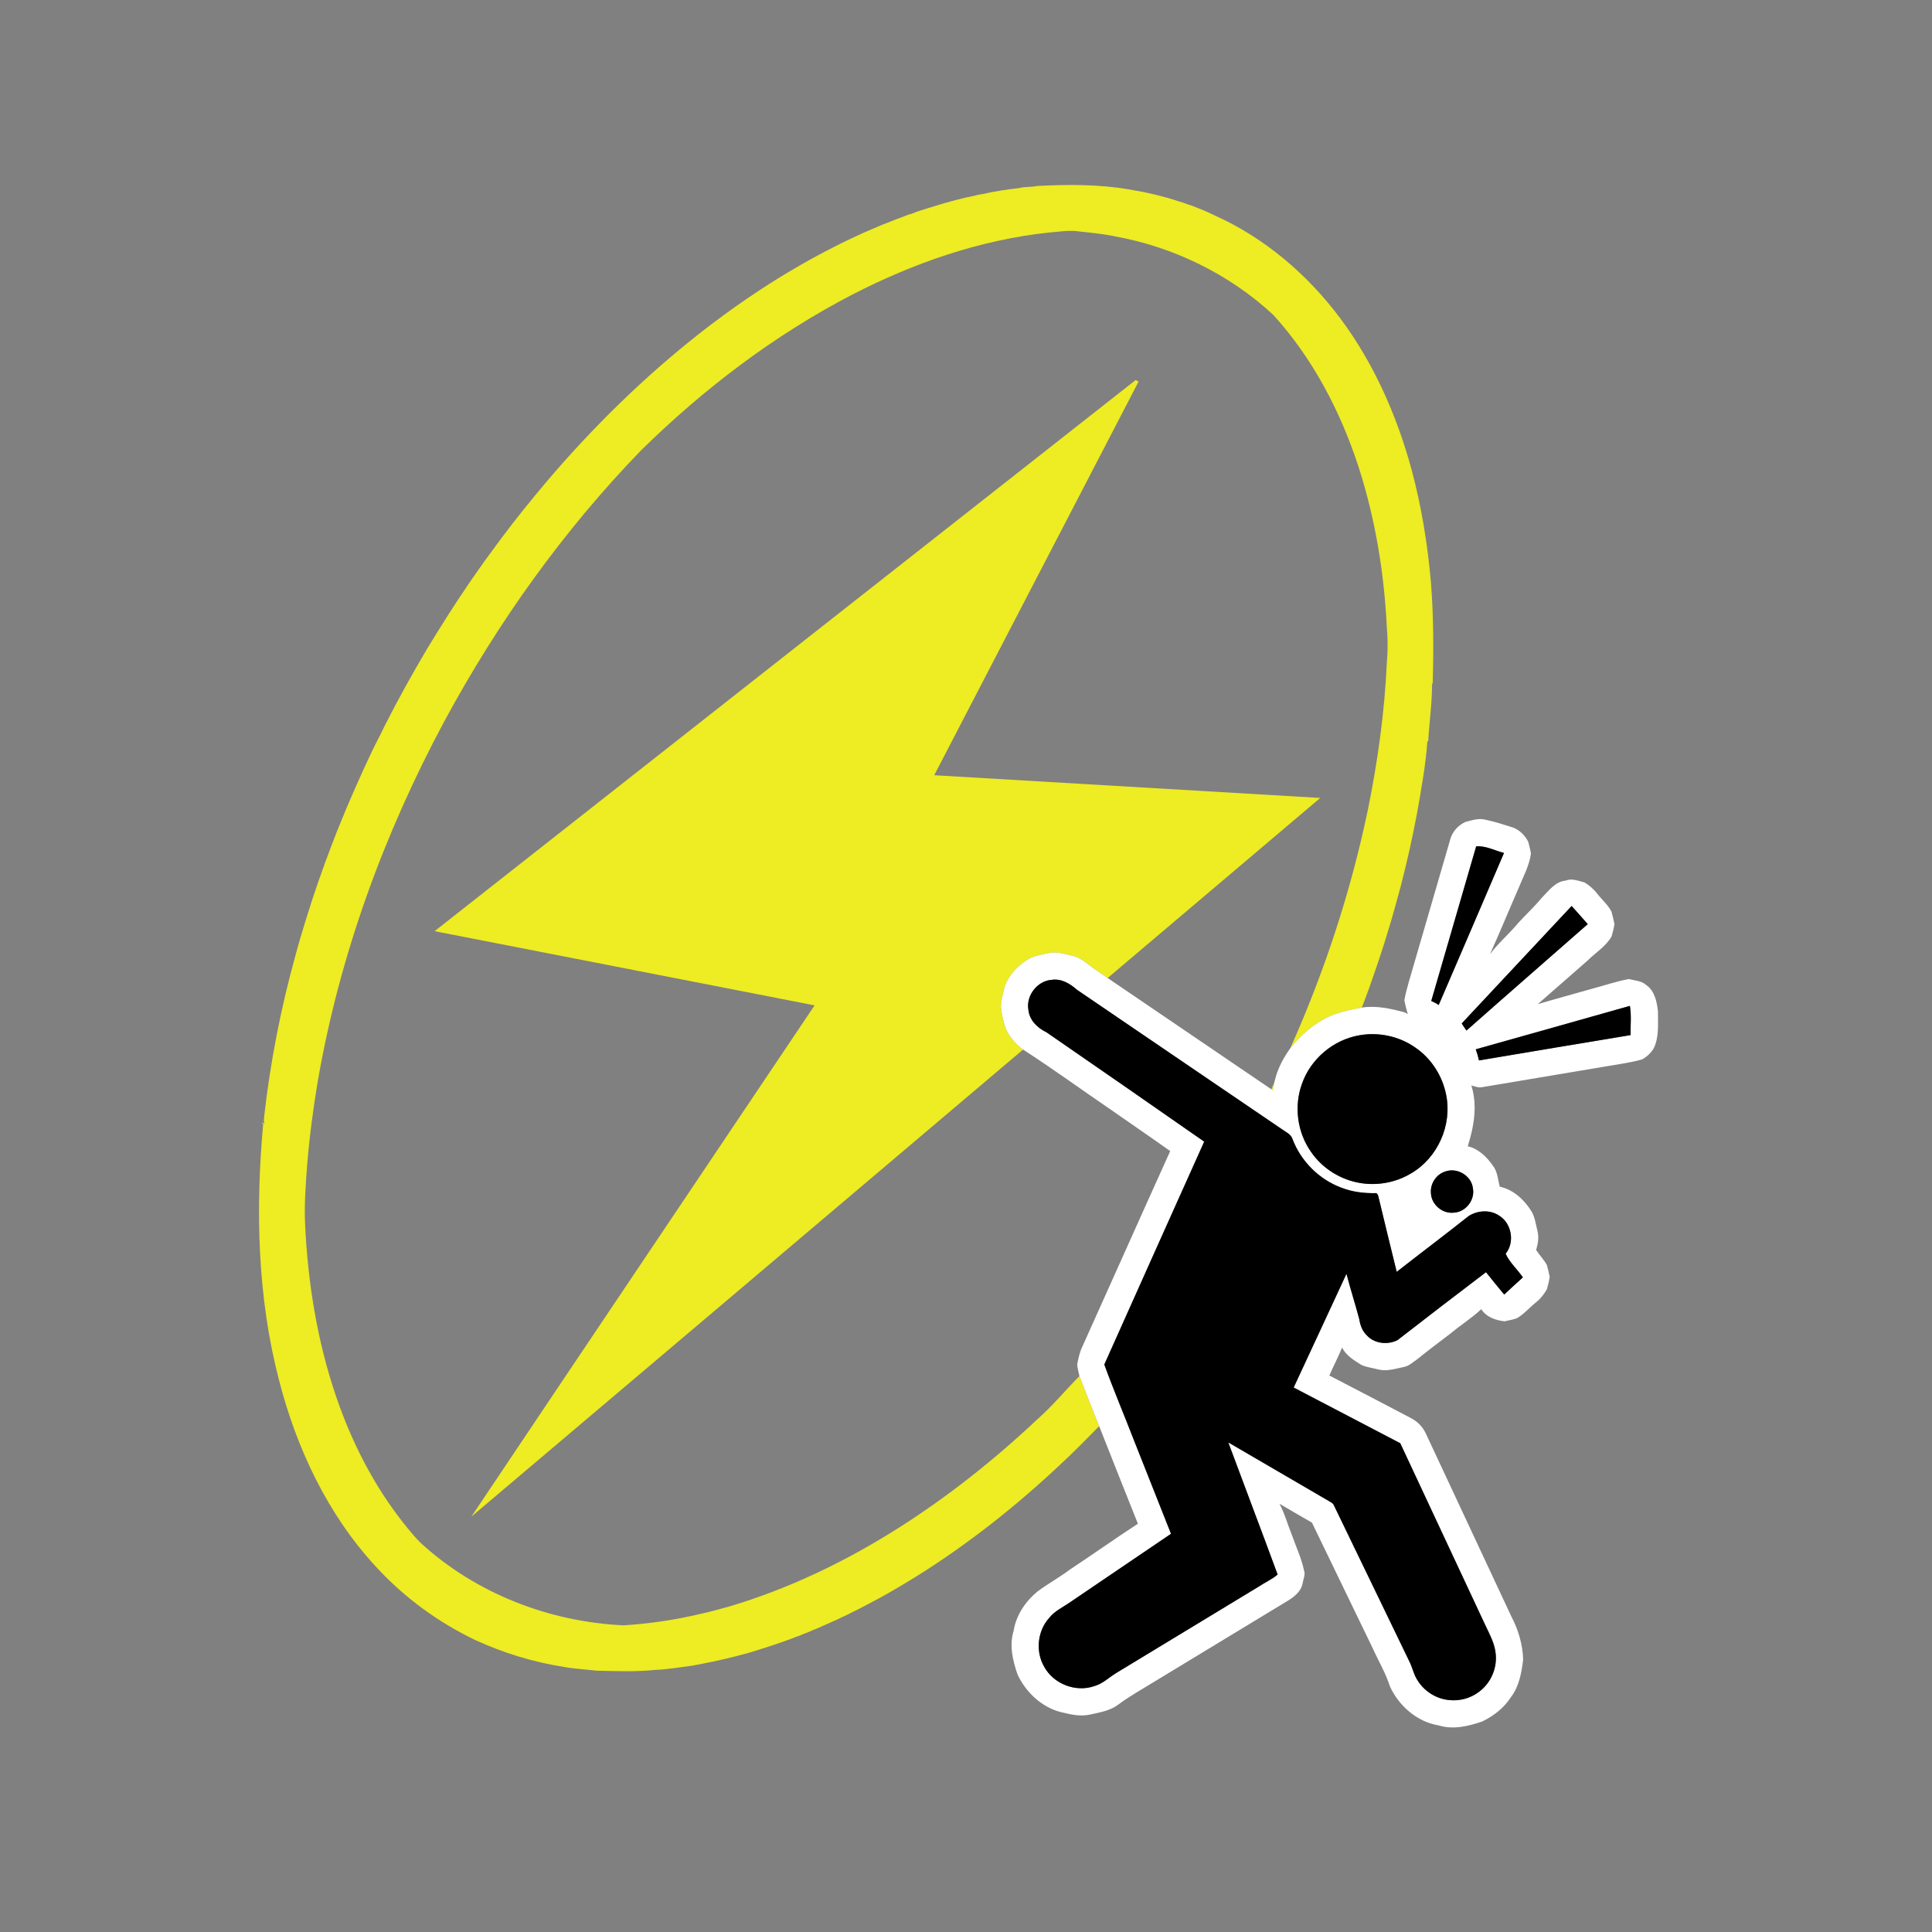 <?xml version="1.0" encoding="UTF-8" ?>
<!DOCTYPE svg PUBLIC "-//W3C//DTD SVG 1.1//EN" "http://www.w3.org/Graphics/SVG/1.1/DTD/svg11.dtd">
<svg width="1276pt" height="1276pt" viewBox="0 0 1276 1276" version="1.1" xmlns="http://www.w3.org/2000/svg">
<rect x="0" y="0" width="1276" height="1276" fill="#808080" stroke="none"/>
<g id="#eeec23ff">
<path fill="#eeec23" opacity="1.00" d=" M 673.18 124.19 C 676.98 123.12 681.04 123.73 684.91 122.83 C 705.22 121.78 725.75 121.66 745.83 125.13 C 757.06 126.96 768.21 129.51 778.99 133.15 C 781.77 133.76 784.33 135.07 787.09 135.81 C 789.01 136.59 790.95 137.37 792.90 138.11 C 795.99 139.29 798.97 140.72 801.96 142.15 C 835.23 157.00 863.76 181.46 885.44 210.59 C 907.44 240.16 922.51 274.44 932.21 309.87 C 938.84 334.43 942.89 359.63 945.10 384.94 C 946.82 406.97 946.88 429.09 946.24 451.18 L 945.80 451.90 C 945.84 464.45 943.98 476.88 943.30 489.38 C 943.15 489.45 942.86 489.59 942.71 489.66 C 941.59 505.53 938.66 521.25 935.93 536.92 C 932.87 553.11 929.32 569.21 925.17 585.15 C 922.21 596.09 919.27 607.05 915.82 617.86 C 915.34 619.64 914.78 621.41 914.20 623.17 C 911.01 633.19 907.61 643.15 904.09 653.06 C 902.46 657.18 901.12 661.41 899.38 665.48 C 891.73 666.92 883.97 668.45 876.88 671.78 C 867.17 676.58 858.86 683.87 852.16 692.34 C 874.74 641.88 892.10 589.03 903.41 534.90 C 909.91 502.91 914.45 470.46 915.93 437.84 C 916.64 429.96 916.62 422.00 915.92 414.12 C 914.17 378.24 908.29 342.44 897.22 308.22 C 885.28 271.61 867.00 236.65 841.01 208.02 C 812.01 181.09 775.02 163.06 736.11 156.05 C 727.82 154.33 719.36 153.59 710.96 152.68 C 704.93 152.06 698.95 153.11 692.96 153.57 C 647.27 158.38 603.23 173.77 562.55 194.75 C 511.21 221.44 464.65 256.88 423.45 297.39 C 371.93 350.52 328.57 411.37 293.43 476.44 C 253.61 550.64 224.30 630.81 209.92 713.90 C 206.85 732.12 204.43 750.45 202.91 768.86 C 201.94 782.22 200.85 795.61 201.52 809.01 C 203.35 847.29 209.48 885.56 221.84 921.91 C 232.26 952.64 247.27 982.00 267.62 1007.36 C 270.91 1011.38 274.16 1015.47 277.91 1019.09 C 314.26 1052.43 362.87 1071.25 411.96 1073.46 C 429.10 1072.34 446.18 1069.84 462.90 1065.84 C 469.04 1064.58 475.05 1062.74 481.11 1061.16 C 521.02 1049.38 558.81 1031.13 593.88 1008.85 C 626.57 988.06 657.02 963.85 685.20 937.31 C 695.17 928.55 703.60 918.25 712.92 908.83 C 717.13 919.90 721.59 930.87 725.94 941.88 C 717.70 950.32 709.44 958.77 700.78 966.78 C 671.34 994.51 639.48 1019.76 605.16 1041.19 C 598.72 1045.10 592.29 1049.05 585.72 1052.74 C 582.07 1054.73 578.48 1056.84 574.77 1058.71 C 571.91 1060.24 569.02 1061.72 566.14 1063.21 C 564.07 1064.12 562.07 1065.16 560.08 1066.23 C 557.57 1067.29 555.17 1068.57 552.71 1069.72 C 550.45 1070.76 548.18 1071.78 545.89 1072.74 C 544.01 1073.62 542.09 1074.43 540.18 1075.27 C 537.84 1076.27 535.46 1077.18 533.15 1078.24 C 531.44 1078.79 529.77 1079.46 528.16 1080.24 C 526.44 1080.79 524.76 1081.41 523.11 1082.13 C 522.11 1082.47 521.12 1082.83 520.14 1083.20 C 512.24 1086.12 504.20 1088.62 496.17 1091.15 C 494.05 1091.70 491.94 1092.28 489.82 1092.85 C 488.54 1093.22 487.25 1093.55 485.96 1093.88 C 476.42 1096.39 466.73 1098.33 457.04 1100.12 C 449.03 1101.15 441.06 1102.56 432.97 1102.88 C 420.08 1104.23 407.02 1103.73 394.07 1103.42 C 386.77 1102.56 379.39 1102.24 372.17 1100.87 C 352.04 1097.73 332.41 1091.68 313.91 1083.18 C 289.45 1071.48 267.17 1055.20 248.78 1035.26 C 216.49 1000.59 195.74 956.51 184.12 910.90 C 169.94 856.06 168.74 798.74 173.79 742.60 L 172.89 741.45 C 173.78 741.37 174.23 742.16 174.72 742.79 C 174.02 740.95 174.37 738.98 174.50 737.09 C 178.57 701.31 185.47 665.82 195.11 631.11 C 197.25 623.06 199.61 615.06 202.11 607.11 C 207.12 590.83 212.72 574.74 218.78 558.84 C 219.99 555.96 221.00 553.01 222.15 550.11 C 224.28 544.66 226.62 539.29 228.80 533.85 C 233.77 522.20 238.89 510.62 244.29 499.16 C 247.27 492.64 250.78 486.37 253.82 479.88 C 262.65 462.33 272.23 445.15 282.24 428.25 C 291.38 413.20 300.80 398.33 310.75 383.81 C 314.91 377.95 318.91 371.98 323.23 366.24 C 333.10 352.55 343.44 339.21 354.23 326.22 C 369.51 307.62 385.78 289.85 402.78 272.81 C 436.98 238.76 474.60 208.02 515.74 182.71 C 517.39 181.72 519.04 180.71 520.69 179.71 C 521.53 179.22 522.38 178.74 523.24 178.26 C 530.60 173.83 538.13 169.68 545.75 165.70 C 548.63 164.27 551.45 162.72 554.34 161.30 C 558.58 159.23 562.84 157.16 567.14 155.21 C 570.12 153.84 573.10 152.48 576.14 151.24 C 578.04 150.41 579.95 149.61 581.86 148.79 C 586.64 146.96 591.34 144.93 596.18 143.25 C 597.41 142.75 598.67 142.27 599.92 141.77 C 600.46 141.62 601.54 141.33 602.09 141.18 C 603.31 140.68 604.56 140.21 605.81 139.74 C 609.58 138.54 613.31 137.24 617.12 136.18 C 626.00 133.42 635.00 130.97 644.13 129.14 C 645.76 128.63 647.47 128.37 649.18 128.13 C 657.06 126.24 665.14 125.20 673.18 124.19 Z" />
<path fill="#eeec23" opacity="1.00" d=" M 287.03 615.00 C 441.37 493.65 595.70 372.27 750.08 250.98 C 750.56 251.24 751.51 251.77 751.98 252.03 C 706.99 338.69 661.99 425.34 617.01 512.00 C 701.99 517.02 786.98 521.99 871.97 527.01 C 825.18 566.67 778.34 606.27 731.56 645.94 C 726.67 642.69 721.85 639.33 717.20 635.75 C 714.48 633.64 711.42 631.90 708.02 631.19 C 702.82 630.02 697.46 628.16 692.11 629.56 C 687.35 630.67 682.27 631.29 678.14 634.11 C 671.91 638.10 666.54 643.83 663.82 650.78 C 662.60 655.44 661.14 660.17 661.05 665.03 C 661.50 669.74 662.68 674.39 664.07 678.91 C 666.53 684.61 670.70 689.54 675.70 693.19 C 554.24 796.03 432.83 898.92 311.31 1001.68 C 386.75 889.04 462.46 776.58 538.00 664.00 C 454.34 647.66 370.68 631.35 287.03 615.00 Z" />
<path fill="#eeec23" opacity="1.00" d=" M 839.65 719.42 C 840.47 717.61 841.27 715.79 841.89 713.90 C 841.42 715.94 841.01 718.00 840.59 720.05 C 840.35 719.90 839.88 719.58 839.65 719.42 Z" />
</g>
<g id="#ffffffff">
<path fill="#ffffff" opacity="1.00" d=" M 967.83 542.86 C 972.14 541.77 976.65 540.17 981.12 541.40 C 987.42 542.67 993.50 544.76 999.64 546.67 C 1003.88 548.46 1007.34 551.90 1009.36 556.03 C 1010.03 558.58 1010.72 561.16 1011.11 563.78 C 1009.99 572.04 1005.83 579.35 1002.77 586.98 C 996.47 601.37 990.55 615.94 984.03 630.23 C 989.55 622.81 996.70 616.87 1002.57 609.76 C 1007.66 604.13 1013.28 598.99 1018.12 593.13 C 1022.72 588.50 1027.02 582.30 1034.06 581.58 C 1038.18 579.94 1042.42 581.78 1046.46 582.79 C 1049.71 584.71 1052.58 587.26 1054.92 590.25 C 1057.96 594.24 1061.95 597.52 1064.29 602.02 C 1065.10 604.75 1065.69 607.55 1066.28 610.34 C 1065.84 613.09 1065.18 615.82 1064.38 618.49 C 1060.56 625.12 1053.81 629.15 1048.51 634.43 C 1037.53 643.99 1026.57 653.57 1015.64 663.19 C 1027.92 659.57 1040.27 656.22 1052.58 652.72 C 1060.30 650.66 1067.91 648.06 1075.78 646.62 C 1079.71 647.63 1084.20 647.72 1087.34 650.63 C 1092.92 654.55 1094.27 661.64 1095.01 667.97 C 1094.93 676.11 1095.85 684.68 1092.27 692.27 C 1090.43 695.37 1087.77 697.89 1084.63 699.64 C 1076.94 701.91 1068.95 702.82 1061.09 704.23 C 1033.72 708.83 1006.36 713.40 979.00 718.01 C 976.52 718.58 974.12 717.43 971.75 716.94 C 975.96 730.16 973.46 744.16 969.38 757.06 C 976.45 758.67 982.02 764.17 986.05 769.96 C 989.12 773.90 989.28 779.11 990.53 783.76 C 999.22 785.60 1006.31 791.99 1011.00 799.31 C 1013.79 803.37 1014.23 808.39 1015.43 813.04 C 1016.54 817.20 1015.73 821.52 1014.54 825.57 C 1016.76 828.96 1019.67 831.91 1021.65 835.48 C 1022.38 838.06 1022.96 840.68 1023.51 843.31 C 1023.10 846.09 1022.37 848.83 1021.63 851.55 C 1019.80 854.67 1017.58 857.63 1014.74 859.91 C 1010.30 863.38 1006.70 867.88 1001.74 870.68 C 999.13 871.54 996.42 872.08 993.74 872.65 C 987.86 872.06 981.61 869.88 978.33 864.65 C 972.13 870.47 964.84 875.02 958.32 880.47 C 950.80 886.20 943.23 891.87 935.88 897.81 C 933.06 899.74 930.44 902.30 926.94 902.88 C 921.41 904.02 915.72 905.92 910.07 904.41 C 906.33 903.37 902.33 903.05 898.83 901.31 C 894.07 898.32 889.03 895.19 886.37 890.03 C 883.82 896.29 880.67 902.28 877.97 908.47 C 896.05 917.77 914.04 927.26 932.05 936.69 C 936.15 938.85 939.44 942.20 941.50 946.36 C 960.39 986.81 979.30 1027.24 998.21 1067.68 C 1002.80 1076.38 1005.67 1086.15 1005.97 1096.00 C 1004.96 1104.58 1003.37 1113.65 998.02 1120.72 C 993.46 1127.92 986.48 1133.34 978.87 1136.99 C 969.68 1140.12 959.61 1142.54 950.05 1139.52 C 935.86 1137.19 923.94 1126.69 918.01 1113.85 C 915.18 1104.93 910.32 1096.87 906.50 1088.37 C 893.15 1060.79 879.86 1033.18 866.48 1005.62 C 859.28 1001.54 852.16 997.32 845.03 993.14 C 848.52 999.70 850.44 1007.00 853.27 1013.88 C 855.95 1021.60 859.55 1029.04 861.21 1037.08 C 862.31 1039.88 860.84 1042.68 860.37 1045.45 C 859.46 1051.12 854.56 1054.85 849.92 1057.59 C 820.43 1075.50 790.92 1093.39 761.41 1111.27 C 753.73 1116.00 745.82 1120.38 738.59 1125.79 C 733.18 1129.87 726.35 1130.98 719.90 1132.40 C 714.41 1133.58 708.78 1132.77 703.42 1131.38 C 689.50 1128.93 677.88 1118.50 672.03 1105.89 C 668.85 1096.70 666.46 1086.60 669.48 1077.02 C 671.11 1066.73 677.29 1057.63 685.22 1051.09 C 692.12 1046.00 699.66 1041.84 706.52 1036.69 C 721.62 1026.72 736.37 1016.24 751.53 1006.35 C 742.90 984.90 734.47 963.37 725.94 941.88 C 721.59 930.87 717.13 919.90 712.92 908.83 C 712.39 906.33 711.70 903.86 711.42 901.34 C 712.19 897.11 713.10 892.84 715.03 888.97 C 734.36 846.08 753.48 803.09 772.88 760.23 C 759.60 750.78 746.12 741.62 732.78 732.28 C 713.72 719.29 695.07 705.69 675.70 693.19 C 670.70 689.54 666.53 684.61 664.07 678.91 C 662.68 674.39 661.50 669.74 661.05 665.03 C 661.14 660.17 662.60 655.44 663.82 650.78 C 666.54 643.83 671.91 638.10 678.14 634.11 C 682.27 631.29 687.35 630.67 692.11 629.56 C 697.46 628.16 702.82 630.02 708.02 631.19 C 711.42 631.90 714.48 633.64 717.20 635.75 C 721.85 639.33 726.67 642.69 731.56 645.94 C 767.62 670.39 803.60 694.95 839.65 719.42 C 839.88 719.58 840.35 719.90 840.59 720.05 C 841.01 718.00 841.42 715.94 841.89 713.90 C 843.68 706.04 847.51 698.87 852.16 692.34 C 858.86 683.87 867.17 676.58 876.88 671.78 C 883.97 668.45 891.73 666.92 899.38 665.48 C 909.01 663.96 918.62 666.17 927.87 668.67 C 928.35 668.94 929.31 669.47 929.79 669.73 C 928.85 666.75 928.14 663.70 927.52 660.65 C 928.95 652.61 931.64 644.87 933.80 637.02 C 941.75 609.74 949.70 582.46 957.60 555.17 C 958.82 549.77 962.80 545.11 967.83 542.86 M 974.95 558.98 C 965.08 593.02 955.13 627.05 945.28 661.10 C 946.99 661.84 948.66 662.69 950.19 663.78 C 964.65 630.33 978.96 596.82 993.33 563.34 C 987.23 561.80 981.40 558.48 974.95 558.98 M 965.40 675.94 C 966.37 677.54 967.42 679.11 968.55 680.63 C 995.13 657.07 1021.98 633.81 1048.64 610.34 C 1045.07 606.36 1041.59 602.30 1037.99 598.36 C 1013.79 624.22 989.60 650.08 965.40 675.94 M 679.24 667.17 C 680.00 673.96 685.29 678.99 691.18 681.80 C 725.98 705.74 760.65 729.87 795.32 754.00 C 773.35 803.07 751.23 852.08 729.35 901.20 C 735.43 917.96 742.45 934.47 748.89 951.14 C 757.06 971.76 765.24 992.37 773.40 1013.00 C 751.27 1028.03 729.12 1043.02 706.98 1058.05 C 702.16 1061.46 696.53 1063.94 692.82 1068.70 C 685.19 1077.26 683.85 1090.63 689.51 1100.58 C 695.67 1112.17 710.52 1117.95 722.90 1113.54 C 728.32 1111.99 732.39 1107.92 737.09 1105.02 C 768.40 1086.05 799.70 1067.05 831.01 1048.07 C 835.17 1045.26 840.10 1043.11 843.81 1039.92 C 833.11 1010.77 822.02 981.76 811.23 952.65 C 833.59 965.62 855.86 978.72 878.21 991.69 C 879.14 992.33 880.40 992.78 880.86 993.95 C 897.64 1028.64 914.39 1063.34 931.17 1098.03 C 932.91 1101.68 933.71 1105.74 935.87 1109.21 C 940.24 1116.70 948.26 1121.96 956.91 1122.80 C 963.81 1123.59 971.01 1121.74 976.57 1117.55 C 984.27 1112.04 988.71 1102.37 987.90 1092.94 C 987.45 1085.74 983.78 1079.37 980.81 1072.99 C 962.15 1033.05 943.48 993.12 924.81 953.19 C 901.34 940.92 877.87 928.67 854.41 916.40 C 866.02 891.36 877.72 866.35 889.28 841.28 C 891.89 851.30 895.05 861.16 897.72 871.16 C 898.32 875.20 899.82 879.29 902.89 882.12 C 907.90 887.50 916.54 888.31 922.94 885.14 C 942.34 870.05 961.86 855.09 981.44 840.23 C 985.37 845.20 989.40 850.11 993.45 855.00 C 997.54 851.18 1001.64 847.39 1005.80 843.66 C 1002.18 838.33 997.06 833.94 994.40 828.02 C 1000.59 820.52 998.42 807.98 990.16 802.91 C 984.23 798.82 976.08 799.35 970.11 803.04 C 954.36 815.53 938.29 827.62 922.46 839.99 C 918.34 823.48 914.41 806.91 910.39 790.37 C 910.14 789.30 909.56 787.67 908.13 788.02 C 900.54 788.14 892.89 787.17 885.80 784.38 C 871.09 778.89 859.04 766.77 853.55 752.06 C 852.52 749.02 849.35 747.79 846.98 746.03 C 801.76 715.25 756.50 684.54 711.31 653.72 C 706.80 649.72 701.17 646.26 694.87 647.11 C 685.12 647.65 677.43 657.60 679.24 667.17 M 974.67 693.02 C 975.54 695.41 976.26 697.86 976.80 700.36 C 1010.18 694.81 1043.54 689.09 1076.93 683.62 C 1076.80 677.20 1077.56 670.68 1076.48 664.33 C 1042.56 673.96 1008.61 683.46 974.67 693.02 M 897.56 683.80 C 880.45 686.82 865.52 699.48 859.85 715.92 C 854.51 730.70 856.79 747.96 865.89 760.79 C 872.86 771.00 883.91 778.25 895.96 780.87 C 908.15 783.54 921.30 781.41 931.99 774.94 C 949.57 764.72 959.23 742.93 955.10 723.02 C 952.65 710.54 945.27 699.01 934.73 691.85 C 924.06 684.33 910.37 681.46 897.56 683.80 M 954.51 773.73 C 948.55 775.60 944.49 781.83 945.07 788.03 C 945.36 795.55 952.60 801.74 960.08 800.92 C 967.98 800.62 974.28 792.60 972.80 784.84 C 971.86 776.46 962.36 770.85 954.51 773.73 Z" />
</g>
<g id="#000000ff">
<path fill="#000000" opacity="1.00" d=" M 974.95 558.98 C 981.40 558.48 987.23 561.80 993.33 563.34 C 978.96 596.82 964.65 630.33 950.19 663.78 C 948.66 662.69 946.99 661.84 945.28 661.10 C 955.13 627.05 965.08 593.02 974.95 558.98 Z" />
<path fill="#000000" opacity="1.00" d=" M 965.40 675.94 C 989.60 650.08 1013.79 624.22 1037.99 598.36 C 1041.59 602.30 1045.07 606.36 1048.64 610.34 C 1021.98 633.81 995.13 657.07 968.55 680.63 C 967.42 679.11 966.37 677.54 965.40 675.94 Z" />
<path fill="#000000" opacity="1.00" d=" M 679.24 667.17 C 677.43 657.60 685.12 647.65 694.87 647.11 C 701.17 646.26 706.80 649.72 711.31 653.72 C 756.50 684.54 801.76 715.25 846.98 746.03 C 849.35 747.79 852.52 749.02 853.55 752.06 C 859.04 766.77 871.09 778.89 885.80 784.38 C 892.89 787.17 900.54 788.14 908.13 788.02 C 909.56 787.67 910.14 789.30 910.39 790.37 C 914.41 806.91 918.34 823.48 922.46 839.99 C 938.29 827.62 954.36 815.53 970.11 803.04 C 976.08 799.35 984.23 798.82 990.16 802.91 C 998.42 807.98 1000.59 820.52 994.40 828.02 C 997.06 833.94 1002.18 838.33 1005.80 843.66 C 1001.64 847.39 997.54 851.18 993.45 855.00 C 989.40 850.11 985.37 845.20 981.44 840.23 C 961.86 855.09 942.34 870.05 922.94 885.14 C 916.54 888.31 907.90 887.50 902.89 882.12 C 899.82 879.29 898.32 875.20 897.72 871.16 C 895.05 861.16 891.89 851.30 889.28 841.28 C 877.72 866.35 866.02 891.36 854.41 916.40 C 877.87 928.67 901.34 940.92 924.81 953.19 C 943.48 993.12 962.15 1033.05 980.81 1072.99 C 983.78 1079.37 987.45 1085.74 987.90 1092.94 C 988.71 1102.37 984.27 1112.04 976.57 1117.55 C 971.01 1121.74 963.81 1123.59 956.91 1122.80 C 948.26 1121.96 940.24 1116.70 935.87 1109.21 C 933.71 1105.74 932.91 1101.68 931.17 1098.03 C 914.39 1063.34 897.64 1028.64 880.86 993.95 C 880.40 992.78 879.14 992.33 878.21 991.69 C 855.86 978.72 833.59 965.62 811.23 952.65 C 822.02 981.76 833.11 1010.77 843.81 1039.92 C 840.10 1043.11 835.17 1045.26 831.01 1048.07 C 799.70 1067.05 768.40 1086.05 737.09 1105.02 C 732.39 1107.92 728.32 1111.99 722.90 1113.54 C 710.52 1117.95 695.67 1112.17 689.51 1100.58 C 683.85 1090.63 685.19 1077.26 692.82 1068.70 C 696.53 1063.94 702.16 1061.46 706.98 1058.05 C 729.12 1043.02 751.27 1028.03 773.40 1013.00 C 765.24 992.37 757.06 971.76 748.89 951.14 C 742.45 934.47 735.43 917.96 729.35 901.20 C 751.23 852.08 773.35 803.07 795.32 754.00 C 760.65 729.87 725.98 705.74 691.18 681.80 C 685.29 678.99 680.00 673.96 679.24 667.17 Z" />
<path fill="#000000" opacity="1.00" d=" M 974.67 693.02 C 1008.61 683.46 1042.56 673.96 1076.48 664.33 C 1077.56 670.68 1076.80 677.20 1076.93 683.62 C 1043.54 689.09 1010.18 694.81 976.80 700.36 C 976.26 697.86 975.54 695.41 974.67 693.02 Z" />
<path fill="#000000" opacity="1.00" d=" M 897.56 683.80 C 910.37 681.46 924.06 684.33 934.73 691.85 C 945.27 699.01 952.65 710.54 955.10 723.02 C 959.23 742.93 949.57 764.72 931.99 774.94 C 921.30 781.41 908.15 783.54 895.96 780.87 C 883.91 778.25 872.86 771.00 865.89 760.79 C 856.79 747.96 854.51 730.70 859.85 715.92 C 865.52 699.48 880.45 686.82 897.56 683.80 Z" />
<path fill="#000000" opacity="1.00" d=" M 954.51 773.73 C 962.36 770.85 971.86 776.46 972.80 784.84 C 974.28 792.60 967.98 800.62 960.08 800.92 C 952.60 801.74 945.36 795.55 945.07 788.03 C 944.49 781.83 948.55 775.60 954.51 773.73 Z" />
</g>
</svg>
